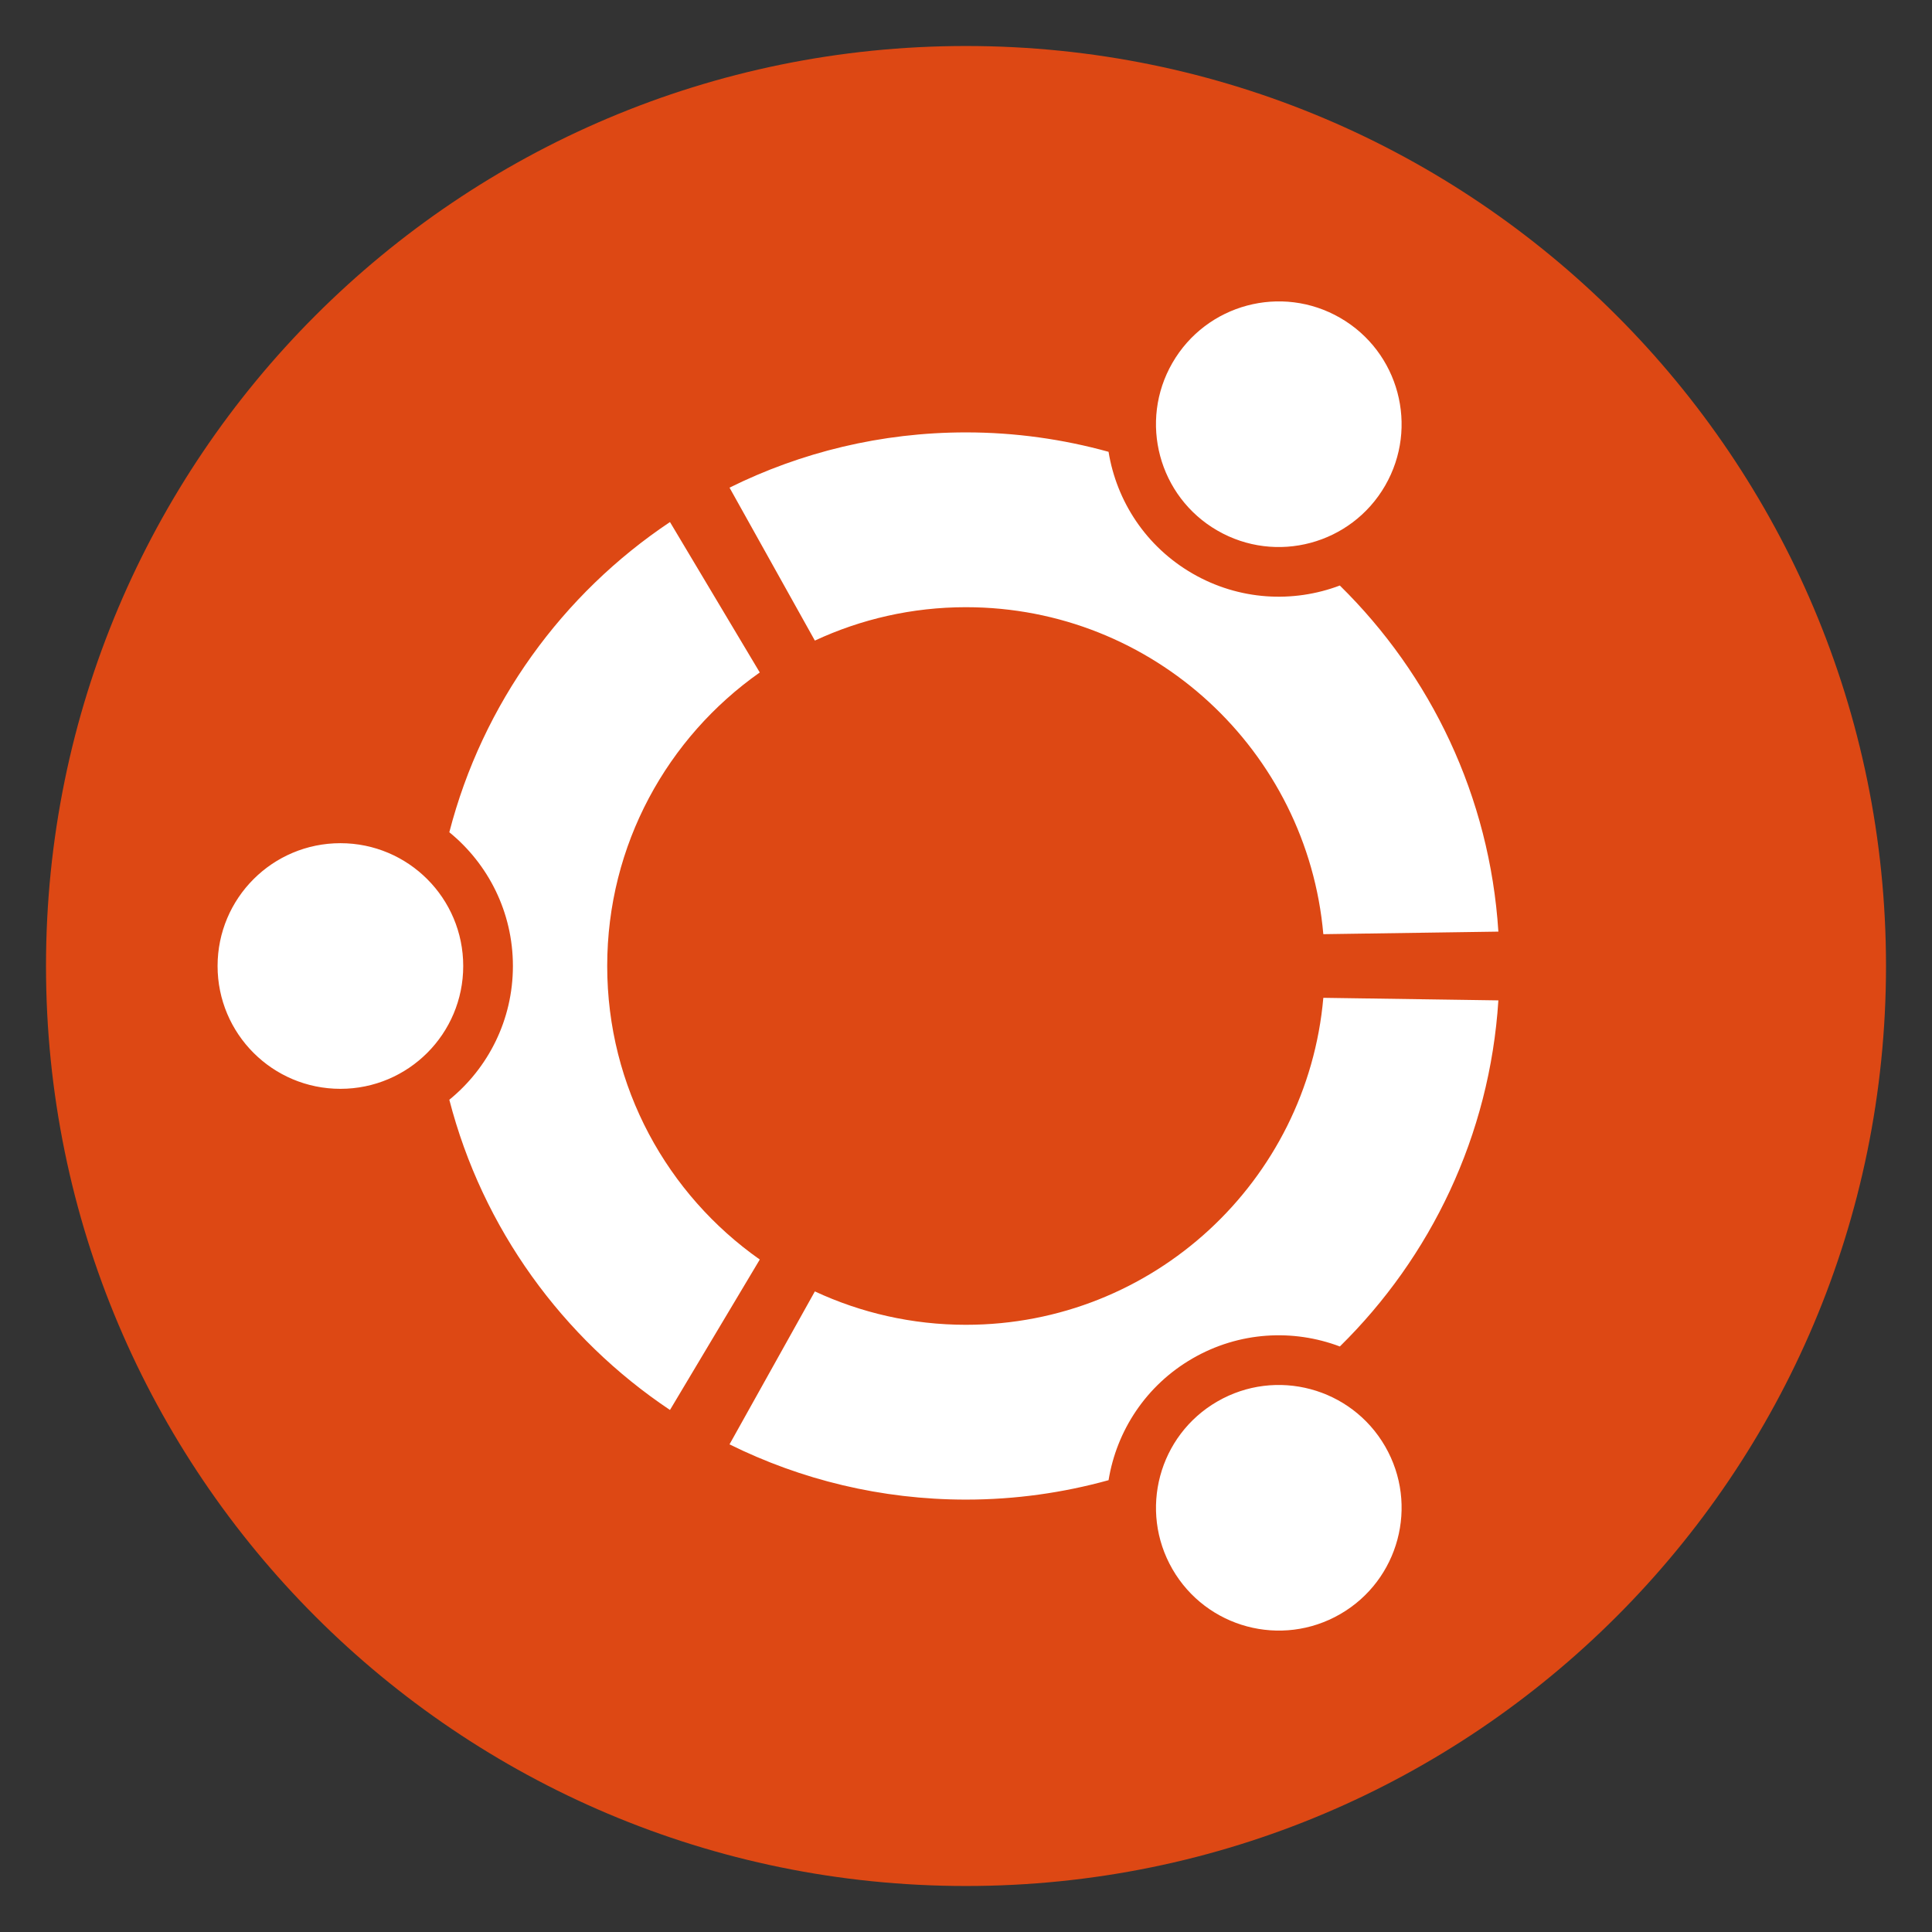 <?xml version="1.0" encoding="UTF-8" standalone="no"?>
<!-- Generator: Adobe Illustrator 14.0.0, SVG Export Plug-In  -->

<svg
   xmlns:dc="http://purl.org/dc/elements/1.1/"
   xmlns:cc="http://creativecommons.org/ns#"
   xmlns:rdf="http://www.w3.org/1999/02/22-rdf-syntax-ns#"
   xmlns:svg="http://www.w3.org/2000/svg"
   xmlns="http://www.w3.org/2000/svg"
   xmlns:sodipodi="http://sodipodi.sourceforge.net/DTD/sodipodi-0.dtd"
   xmlns:inkscape="http://www.inkscape.org/namespaces/inkscape"
   version="1.1"
   x="0px"
   y="0px"
   width="210"
   height="210"
   viewBox="-0.866 -0.866 210 210"
   enable-background="new -0.866 -0.866 285 285"
   xml:space="preserve"
   id="svg2"
   inkscape:version="0.48.3.1 r9886"
   sodipodi:docname="logo-ubuntu_cof-orange-hex.svg"><rect x="-0.866" y="-0.866" width="210" height="210" fill="#333333" stroke="none"/><sodipodi:namedview
   pagecolor="#ffffff"
   bordercolor="#666666"
   borderopacity="1"
   objecttolerance="10"
   gridtolerance="10"
   guidetolerance="10"
   inkscape:pageopacity="0"
   inkscape:pageshadow="2"
   inkscape:window-width="1280"
   inkscape:window-height="969"
   id="namedview10"
   showgrid="false"
   inkscape:zoom="0.82807018"
   inkscape:cx="-1.2076271"
   inkscape:cy="142.5"
   inkscape:window-x="0"
   inkscape:window-y="27"
   inkscape:window-maximized="1"
   inkscape:current-layer="svg2" />
<defs
   id="defs4">
</defs>

<g
   id="g2989"
   transform="translate(4.134,-4.33)"><path
     style="fill:#dd4814"
     inkscape:connector-curvature="0"
     id="path6"
     d="m 200.001,108.465 c 0,55.226 -44.773,99.999 -100.001,99.999 C 44.77,208.464 0,163.692 0,108.465 0,53.235 44.77,8.464 99.999,8.464 c 55.229,0 100.002,44.771 100.002,100.001 z" /><path
     style="fill:#ffffff"
     inkscape:connector-curvature="0"
     id="path8"
     d="m 32.001,95.115 c -7.375,0 -13.351,5.976 -13.351,13.351 0,7.372 5.976,13.349 13.351,13.349 7.372,0 13.349,-5.977 13.349,-13.349 0,-7.376 -5.976,-13.351 -13.349,-13.351 z m 95.326,60.679 c -6.386,3.687 -8.572,11.848 -4.887,18.232 3.687,6.386 11.848,8.573 18.234,4.887 6.384,-3.686 8.571,-11.848 4.885,-18.233 -3.686,-6.383 -11.848,-8.571 -18.232,-4.885 z M 61.001,108.464 c 0,-13.195 6.557,-24.849 16.583,-31.906 L 67.824,60.208 c -11.684,7.806 -20.375,19.74 -23.985,33.717 4.217,3.437 6.912,8.672 6.912,14.54 0,5.867 -2.695,11.101 -6.912,14.538 3.61,13.979 12.301,25.912 23.985,33.718 l 9.761,-16.351 C 67.558,133.314 61.001,121.661 61.001,108.464 z M 100.001,69.464 c 20.374,0 37.087,15.622 38.839,35.541 l 19.027,-0.278 c -0.936,-14.707 -7.36,-27.913 -17.233,-37.62 -5.076,1.918 -10.94,1.627 -16.008,-1.3 -5.074,-2.929 -8.259,-7.871 -9.131,-13.234 -4.933,-1.365 -10.125,-2.11 -15.494,-2.11 -9.233,0 -17.956,2.167 -25.704,6.006 l 9.275,16.623 c 4.993,-2.323 10.557,-3.629 16.428,-3.629 z m 0,78 c -5.872,0 -11.435,-1.305 -16.429,-3.629 l -9.277,16.624 c 7.749,3.837 16.473,6.005 25.706,6.005 5.369,0 10.561,-0.744 15.495,-2.11 0.872,-5.363 4.057,-10.305 9.132,-13.236 5.068,-2.925 10.932,-3.216 16.008,-1.298 9.872,-9.707 16.296,-22.914 17.231,-37.62 l -19.027,-0.278 c -1.75,19.922 -18.464,35.541 -38.838,35.541 z m 27.324,-86.331 c 6.385,3.688 14.548,1.5 18.233,-4.883 3.687,-6.386 1.501,-14.548 -4.885,-18.235 -6.385,-3.686 -14.546,-1.499 -18.234,4.887 -3.686,6.383 -1.499,14.546 4.885,18.231 z" /></g>
</svg>
